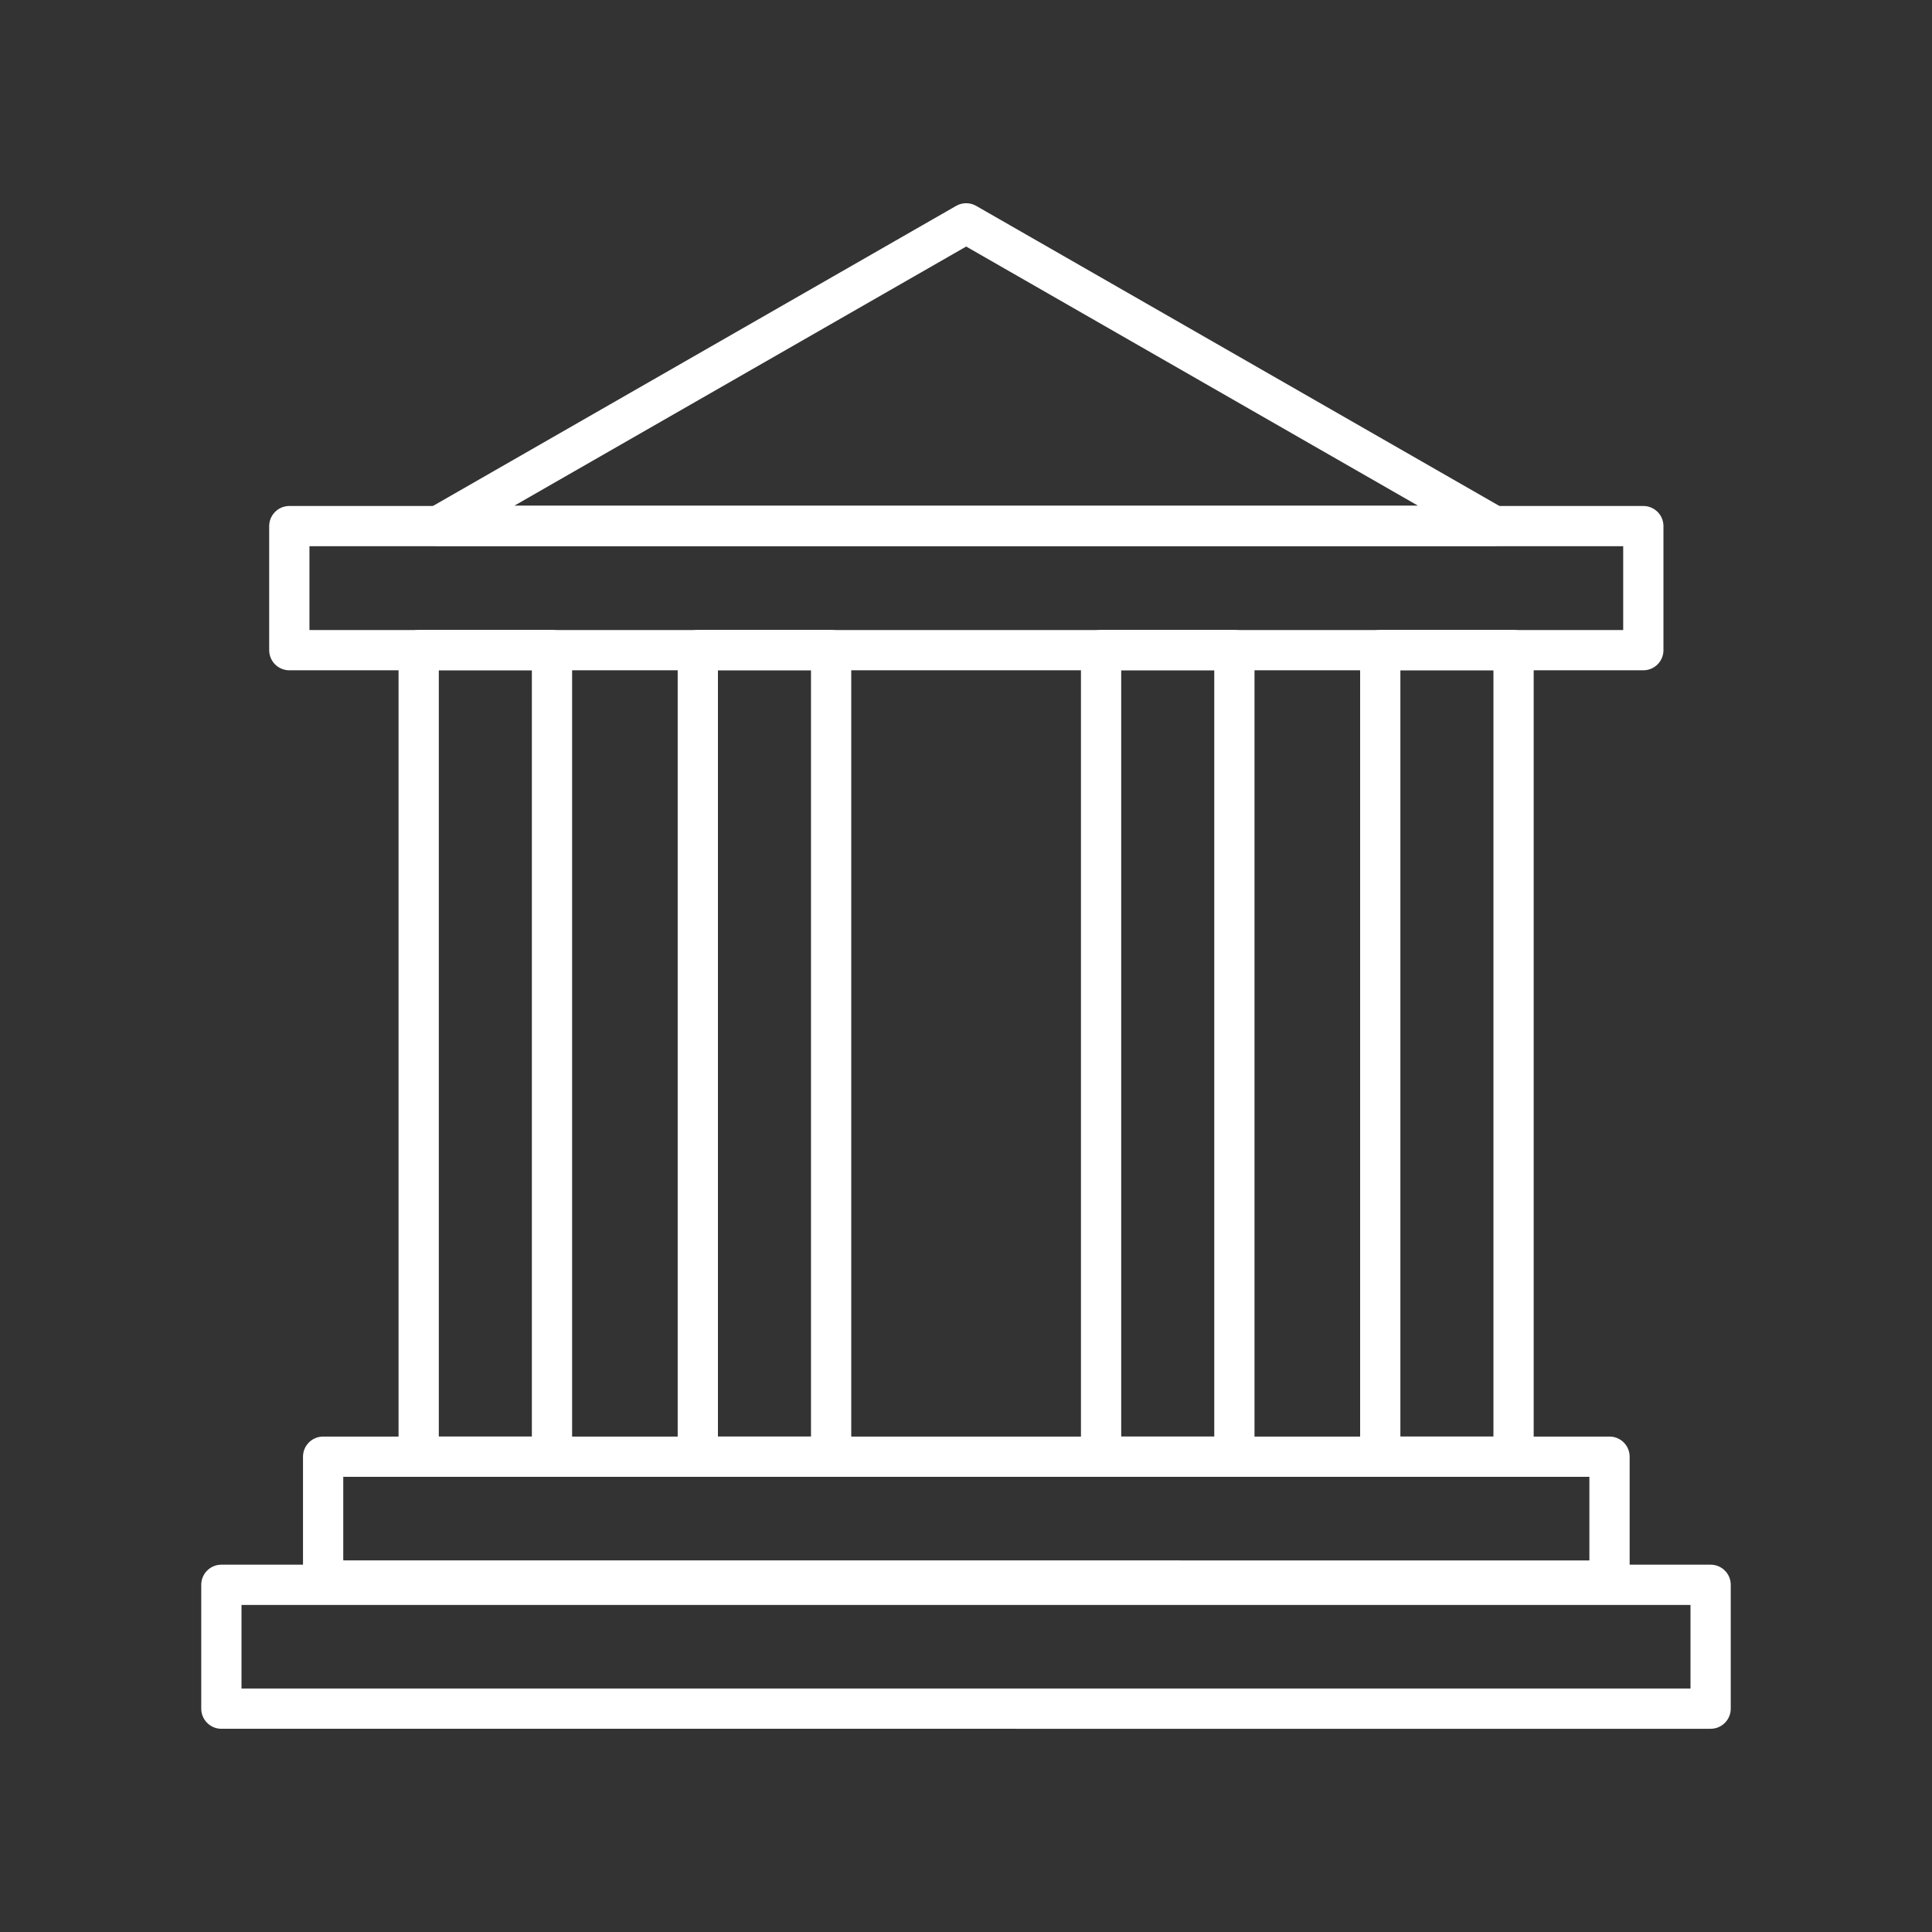 <?xml version="1.0" encoding="UTF-8"?><svg id="a" xmlns="http://www.w3.org/2000/svg" viewBox="0 0 48 48"><rect x="0" y="0" width="48" height="48" fill="#333333" stroke="none"/><defs><style>.j{fill:none;stroke:#fff;stroke-linecap:round;stroke-linejoin:round;}</style></defs><path id="b" class="j" d="M24.004,5.549l-13.101,7.514h26.203l-13.101-7.514"/><path id="c" class="j" d="M5.5,39.374h37v3.077H5.5v-3.077"/><path id="d" class="j" d="M7.188,13.071h33.64v3.082H7.188v-3.082"/><path id="e" class="j" d="M8.028,36.191h31.96v3.077H8.028v-3.077"/><path id="f" class="j" d="M10.402,16.152h3.312v20.038h-3.312v-20.038"/><path id="g" class="j" d="M17.337,16.152h3.312v20.038h-3.312v-20.038"/><path id="h" class="j" d="M34.292,16.152h3.312v20.038h-3.312v-20.038"/><path id="i" class="j" d="M27.356,16.152h3.312v20.038h-3.312v-20.038"/></svg>